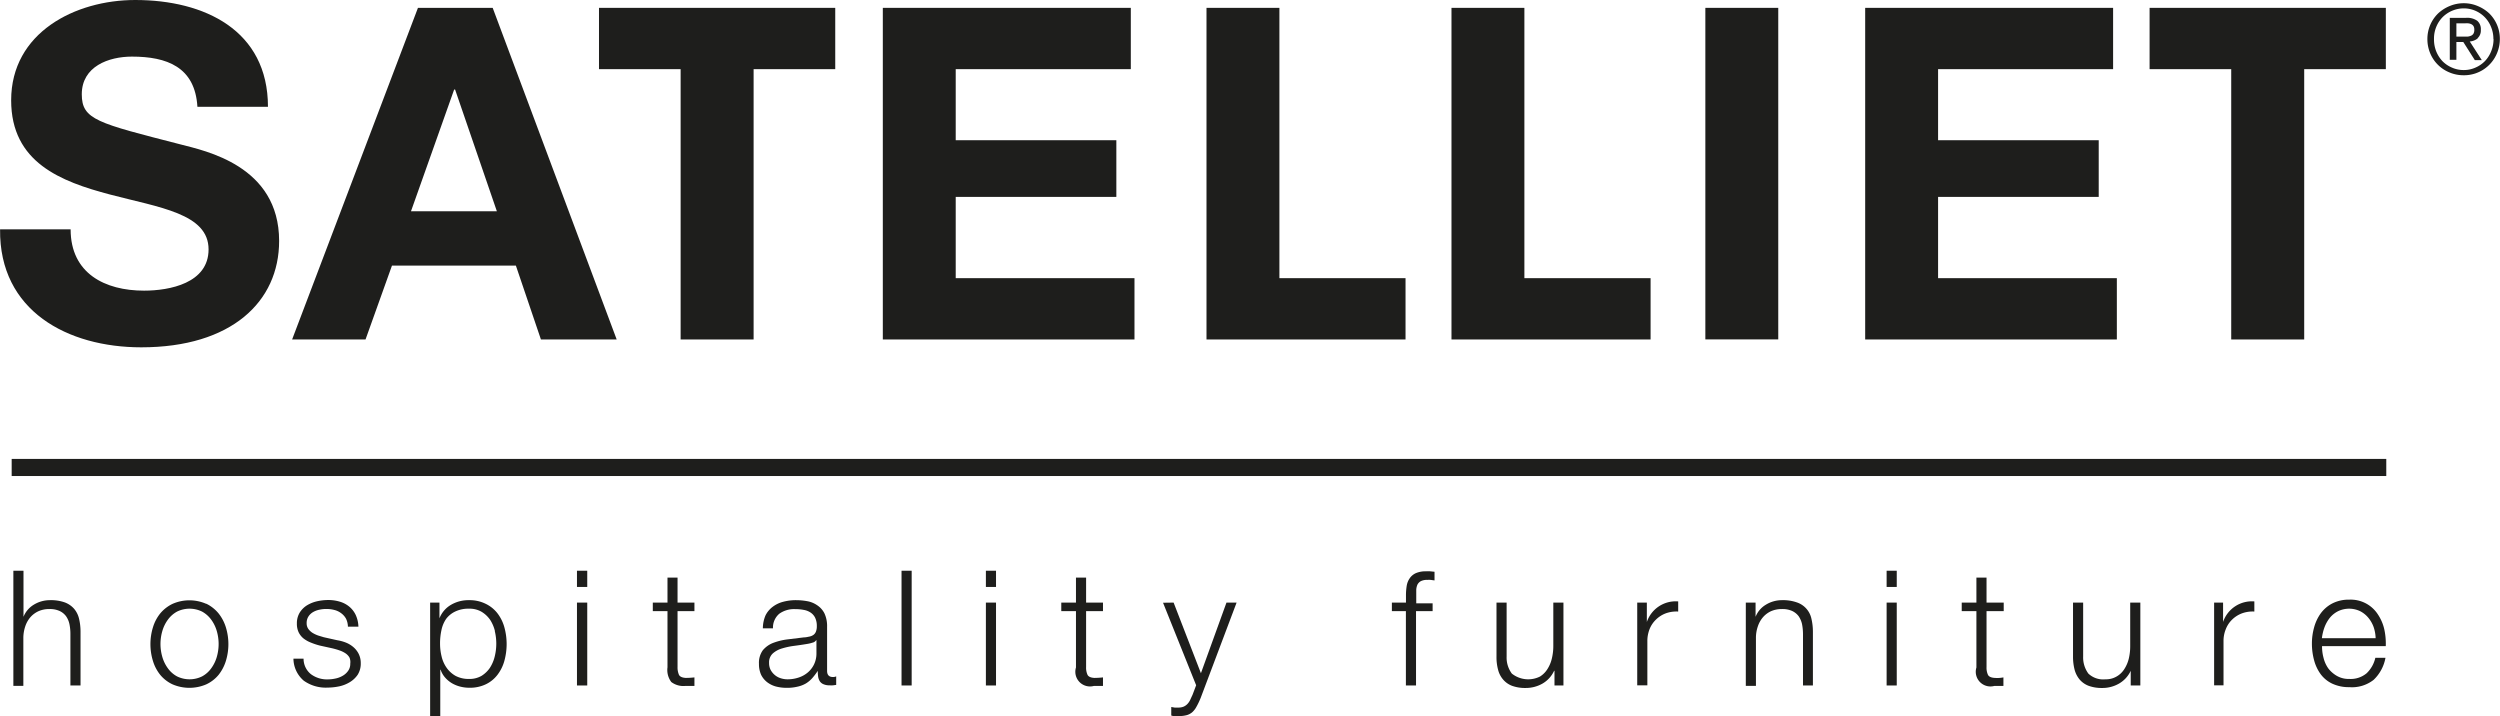 <svg id="Satelliet" xmlns="http://www.w3.org/2000/svg" viewBox="0 0 340.53 97.53"><defs><style>.cls-1{fill:#1e1e1c;}</style></defs><path id="r" class="cls-1" d="M344.91,102.09a4.21,4.21,0,0,0,.66,1.44,4,4,0,0,0,1.16,1,3.23,3.23,0,0,0,1.69.41,3.38,3.38,0,0,0,2.36-.78,4.18,4.18,0,0,0,1.18-2.1h1.38a5.49,5.49,0,0,1-1.61,3,4.78,4.78,0,0,1-3.31,1,5.32,5.32,0,0,1-2.31-.47,4.2,4.2,0,0,1-1.59-1.29,5.66,5.66,0,0,1-.9-1.9,8.61,8.61,0,0,1-.3-2.29,8.15,8.15,0,0,1,.3-2.19,5.9,5.9,0,0,1,.9-1.91,4.57,4.57,0,0,1,1.59-1.36,4.92,4.92,0,0,1,2.31-.51,4.41,4.41,0,0,1,3.88,2,6.09,6.09,0,0,1,.87,2,9.11,9.11,0,0,1,.21,2.33H344.7A6,6,0,0,0,344.91,102.09Zm6.82-4.21A4.21,4.21,0,0,0,351,96.6a3.55,3.55,0,0,0-1.11-.89,3.48,3.48,0,0,0-3,0,3.48,3.48,0,0,0-1.12.89,4.79,4.79,0,0,0-.73,1.29,6.56,6.56,0,0,0-.36,1.5H352A5.11,5.11,0,0,0,351.73,97.88Z" transform="translate(-28.41 -12.46)"/><path id="r-2" data-name="r" class="cls-1" d="M331.22,94.54v2.64h0a4.14,4.14,0,0,1,4.26-2.8v1.38a4.25,4.25,0,0,0-1.7.25,3.84,3.84,0,0,0-1.33.85,3.65,3.65,0,0,0-.86,1.3,4.22,4.22,0,0,0-.31,1.65v6H330V94.54Z" transform="translate(-28.41 -12.46)"/><path id="u" class="cls-1" d="M318.64,105.83v-2h0a3.9,3.9,0,0,1-1.59,1.74,4.52,4.52,0,0,1-2.31.6,5.15,5.15,0,0,1-1.82-.29,3,3,0,0,1-1.23-.85,3.51,3.51,0,0,1-.69-1.33,7,7,0,0,1-.22-1.8V94.54h1.38v7.35a3.72,3.72,0,0,0,.71,2.32,2.92,2.92,0,0,0,2.31.78,2.85,2.85,0,0,0,1.53-.38,3,3,0,0,0,1.05-1,4.64,4.64,0,0,0,.62-1.45,7.27,7.27,0,0,0,.19-1.68V94.54h1.38v11.29Z" transform="translate(-28.41 -12.46)"/><path id="t" class="cls-1" d="M301.34,94.54V95.7H299v7.61a2.36,2.36,0,0,0,.19,1.06c.12.25.43.4.93.43s.78,0,1.18-.07v1.16l-.61,0c-.21,0-.41,0-.62,0a2,2,0,0,1-2.45-2.51V95.7h-2V94.54h2v-3.4H299v3.4Z" transform="translate(-28.41 -12.46)"/><path id="i" class="cls-1" d="M286.77,90.2v2.21h-1.38V90.2Zm0,4.34v11.29h-1.38V94.54Z" transform="translate(-28.41 -12.46)"/><path id="n" class="cls-1" d="M267.54,94.54v1.94h0a3.33,3.33,0,0,1,1.4-1.65,4.17,4.17,0,0,1,2.21-.62,5.65,5.65,0,0,1,2,.3,3,3,0,0,1,2,2.24,7.71,7.71,0,0,1,.2,1.81v7.27H274v-7a7.19,7.19,0,0,0-.13-1.35,3.1,3.1,0,0,0-.46-1.08,2.36,2.36,0,0,0-.89-.72,3.2,3.2,0,0,0-1.39-.26,3.65,3.65,0,0,0-1.48.29,3.27,3.27,0,0,0-1.09.81,3.69,3.69,0,0,0-.7,1.23,4.78,4.78,0,0,0-.27,1.54v6.59h-1.38V94.54Z" transform="translate(-28.41 -12.46)"/><path id="r-3" data-name="r" class="cls-1" d="M252.73,94.54v2.64h0a4.15,4.15,0,0,1,4.27-2.8v1.38a4.27,4.27,0,0,0-1.71.25,3.8,3.8,0,0,0-1.32.85,3.67,3.67,0,0,0-.87,1.3,4.4,4.4,0,0,0-.3,1.65v6h-1.38V94.54Z" transform="translate(-28.41 -12.46)"/><path id="u-2" data-name="u" class="cls-1" d="M240.15,105.83v-2h-.05a3.88,3.88,0,0,1-1.58,1.74,4.57,4.57,0,0,1-2.31.6,5.2,5.2,0,0,1-1.83-.29,3,3,0,0,1-1.22-.85,3.25,3.25,0,0,1-.69-1.33,6.57,6.57,0,0,1-.22-1.8V94.54h1.38v7.35a3.66,3.66,0,0,0,.71,2.32,3.58,3.58,0,0,0,3.84.4,3.19,3.19,0,0,0,1-1,4.63,4.63,0,0,0,.61-1.45,7.28,7.28,0,0,0,.2-1.68V94.54h1.38v11.29Z" transform="translate(-28.41 -12.46)"/><path id="f" class="cls-1" d="M221.29,95.7v10.13h-1.38V95.7H218V94.54h1.92v-1a8,8,0,0,1,.11-1.34,2.47,2.47,0,0,1,.42-1,2,2,0,0,1,.84-.68,3.35,3.35,0,0,1,1.36-.24,4.91,4.91,0,0,1,.57,0l.59.06v1.18l-.52-.07a2.59,2.59,0,0,0-.48,0,1.78,1.78,0,0,0-.88.18,1.13,1.13,0,0,0-.45.47,2.06,2.06,0,0,0-.16.69c0,.26,0,.54,0,.85v1h2.23V95.7Z" transform="translate(-28.41 -12.46)"/><path id="y" class="cls-1" d="M188.27,94.54l3.72,9.62,3.48-9.62h1.38l-4.9,13a10.4,10.4,0,0,1-.57,1.19,2.71,2.71,0,0,1-.58.75,2,2,0,0,1-.74.39A4.13,4.13,0,0,1,189,110l-.65,0a1.18,1.18,0,0,1-.4-.08v-1.16l.46.08a3.75,3.75,0,0,0,.48,0,1.83,1.83,0,0,0,.75-.13,1.57,1.57,0,0,0,.51-.36,2.12,2.12,0,0,0,.38-.56l.33-.72.48-1.27-4.51-11.24Z" transform="translate(-28.41 -12.46)"/><path id="t-2" data-name="t" class="cls-1" d="M178.65,94.54V95.7h-2.3v7.61a2.36,2.36,0,0,0,.19,1.06c.12.25.43.4.93.43a11.67,11.67,0,0,0,1.18-.07v1.16l-.61,0c-.21,0-.41,0-.62,0a2,2,0,0,1-2.45-2.51V95.7h-2V94.54h2v-3.4h1.38v3.4Z" transform="translate(-28.41 -12.46)"/><path id="i-2" data-name="i" class="cls-1" d="M164.08,90.2v2.21H162.7V90.2Zm0,4.34v11.29H162.7V94.54Z" transform="translate(-28.41 -12.46)"/><path id="l" class="cls-1" d="M152.59,90.2v15.63h-1.38V90.2Z" transform="translate(-28.41 -12.46)"/><path id="a" class="cls-1" d="M132.68,96.29a3.3,3.3,0,0,1,1-1.19,4,4,0,0,1,1.41-.67,6.7,6.7,0,0,1,1.79-.22,8.35,8.35,0,0,1,1.49.14,3.4,3.4,0,0,1,1.33.54,2.9,2.9,0,0,1,1,1.1,4.08,4.08,0,0,1,.37,1.85v6q0,.84.81.84a1,1,0,0,0,.43-.09v1.16l-.42.06a3.09,3.09,0,0,1-.47,0,2,2,0,0,1-.84-.15,1.12,1.12,0,0,1-.5-.4,1.68,1.68,0,0,1-.23-.63,6.3,6.3,0,0,1-.05-.79h0a8.85,8.85,0,0,1-.76,1,3.82,3.82,0,0,1-.85.71A3.88,3.88,0,0,1,137,106a5.92,5.92,0,0,1-1.43.15,5.75,5.75,0,0,1-1.47-.18,3.43,3.43,0,0,1-1.21-.6,2.91,2.91,0,0,1-.81-1,3.55,3.55,0,0,1-.29-1.48,2.93,2.93,0,0,1,.52-1.85,3.45,3.45,0,0,1,1.39-1,8.43,8.43,0,0,1,2-.49l2.2-.27c.29,0,.54-.07.76-.11a1.45,1.45,0,0,0,.55-.23,1,1,0,0,0,.34-.45,1.94,1.94,0,0,0,.12-.74,2.56,2.56,0,0,0-.23-1.15,1.81,1.81,0,0,0-.63-.71,2.41,2.41,0,0,0-.95-.36,5.9,5.9,0,0,0-1.14-.1,3.47,3.47,0,0,0-2.15.62,2.46,2.46,0,0,0-.87,2h-1.38A4.57,4.57,0,0,1,132.68,96.29Zm6.9,3.37a.79.79,0,0,1-.51.34,4.35,4.35,0,0,1-.65.16c-.59.1-1.19.19-1.81.27a9.84,9.84,0,0,0-1.69.36,3.25,3.25,0,0,0-1.26.69,1.64,1.64,0,0,0-.49,1.28,2,2,0,0,0,.2.93,2.37,2.37,0,0,0,.56.7,2.29,2.29,0,0,0,.81.45,3,3,0,0,0,.94.15,4.73,4.73,0,0,0,1.51-.24,3.69,3.69,0,0,0,1.26-.7,3.33,3.33,0,0,0,.85-1.11,3.43,3.43,0,0,0,.32-1.49V99.66Z" transform="translate(-28.41 -12.46)"/><path id="t-3" data-name="t" class="cls-1" d="M123,94.54V95.7h-2.3v7.61a2.51,2.51,0,0,0,.19,1.06c.12.25.43.4.93.43a11.67,11.67,0,0,0,1.18-.07v1.16l-.61,0c-.21,0-.41,0-.61,0a2.73,2.73,0,0,1-1.93-.53,2.71,2.71,0,0,1-.52-2V95.7h-2V94.54h2v-3.4h1.37v3.4Z" transform="translate(-28.41 -12.46)"/><path id="i-3" data-name="i" class="cls-1" d="M108.4,90.2v2.21H107V90.2Zm0,4.34v11.29H107V94.54Z" transform="translate(-28.41 -12.46)"/><path id="p" class="cls-1" d="M88.27,94.54v2.14h0a3.68,3.68,0,0,1,1.56-1.83,4.7,4.7,0,0,1,2.46-.64,4.9,4.9,0,0,1,2.24.48A4.49,4.49,0,0,1,96.17,96a5.54,5.54,0,0,1,.94,1.9,8.61,8.61,0,0,1,0,4.58,5.54,5.54,0,0,1-.94,1.9,4.36,4.36,0,0,1-1.59,1.29,5,5,0,0,1-2.24.47,5.09,5.09,0,0,1-1.22-.15,4.39,4.39,0,0,1-1.14-.46,3.82,3.82,0,0,1-.93-.77,3.07,3.07,0,0,1-.62-1.07h-.05V110H87V94.54Zm7.56,3.9a5,5,0,0,0-.65-1.54A3.81,3.81,0,0,0,94,95.79a3.23,3.23,0,0,0-1.69-.42,4.15,4.15,0,0,0-1.9.39,3.32,3.32,0,0,0-1.23,1,4.2,4.2,0,0,0-.64,1.53,8.51,8.51,0,0,0-.19,1.84,7.39,7.39,0,0,0,.21,1.74,4.39,4.39,0,0,0,.68,1.54,3.73,3.73,0,0,0,1.22,1.11,3.78,3.78,0,0,0,1.85.42,3.23,3.23,0,0,0,1.69-.42,3.81,3.81,0,0,0,1.15-1.11,5,5,0,0,0,.65-1.54,7.31,7.31,0,0,0,0-3.48Z" transform="translate(-28.41 -12.46)"/><path id="s" class="cls-1" d="M75.54,96.73A2.3,2.3,0,0,0,74.9,96a2.52,2.52,0,0,0-.93-.45,4.14,4.14,0,0,0-1.12-.14,4.2,4.2,0,0,0-.93.1,2.78,2.78,0,0,0-.86.32,1.87,1.87,0,0,0-.64.61,1.62,1.62,0,0,0-.24.91,1.31,1.31,0,0,0,.23.78,2.14,2.14,0,0,0,.58.54,4.2,4.2,0,0,0,.77.36l.76.23,1.84.41a5.66,5.66,0,0,1,1.17.32,3.62,3.62,0,0,1,1,.6,3,3,0,0,1,.73.92,2.79,2.79,0,0,1,.29,1.29,2.83,2.83,0,0,1-.42,1.57,3.43,3.43,0,0,1-1.06,1,4.6,4.6,0,0,1-1.46.58,8,8,0,0,1-1.59.17,5.16,5.16,0,0,1-3.23-.94,4,4,0,0,1-1.41-3h1.38a2.69,2.69,0,0,0,1,2.11,3.65,3.65,0,0,0,2.31.71,4.72,4.72,0,0,0,1-.11,3.17,3.17,0,0,0,1-.37,2.3,2.3,0,0,0,.75-.67,1.62,1.62,0,0,0,.3-1A1.54,1.54,0,0,0,76,102a1.79,1.79,0,0,0-.56-.57,3.49,3.49,0,0,0-.8-.38c-.3-.11-.6-.19-.91-.27L72,100.4a9,9,0,0,1-1.24-.41,4,4,0,0,1-1-.56,2.49,2.49,0,0,1-.67-.84,2.72,2.72,0,0,1-.24-1.21,2.77,2.77,0,0,1,.38-1.47,3.12,3.12,0,0,1,1-1,4.63,4.63,0,0,1,1.37-.55,7,7,0,0,1,1.5-.17,5.39,5.39,0,0,1,1.58.22,3.61,3.61,0,0,1,1.29.67,3.32,3.32,0,0,1,.89,1.14,4.1,4.1,0,0,1,.37,1.6H75.8A2.59,2.59,0,0,0,75.54,96.73Z" transform="translate(-28.41 -12.46)"/><path id="o" class="cls-1" d="M56.5,94.69A5,5,0,0,1,58.17,96a5.76,5.76,0,0,1,1,1.89,7.8,7.8,0,0,1,0,4.62,5.76,5.76,0,0,1-1,1.89,4.81,4.81,0,0,1-1.67,1.28,5.81,5.81,0,0,1-4.58,0,4.81,4.81,0,0,1-1.67-1.28,5.58,5.58,0,0,1-1-1.89,7.8,7.8,0,0,1,0-4.62,5.58,5.58,0,0,1,1-1.89,5,5,0,0,1,1.67-1.29,5.7,5.7,0,0,1,4.58,0Zm-4,1.09a3.83,3.83,0,0,0-1.23,1.1,4.91,4.91,0,0,0-.75,1.54,6.32,6.32,0,0,0,0,3.52,4.91,4.91,0,0,0,.75,1.54,3.71,3.71,0,0,0,1.23,1.1,3.85,3.85,0,0,0,3.46,0,3.71,3.71,0,0,0,1.23-1.1,4.91,4.91,0,0,0,.75-1.54,6.32,6.32,0,0,0,0-3.52,4.91,4.91,0,0,0-.75-1.54,3.83,3.83,0,0,0-1.23-1.1,3.85,3.85,0,0,0-3.46,0Z" transform="translate(-28.41 -12.46)"/><path id="h" class="cls-1" d="M31.61,90.2v6.28h0a3.39,3.39,0,0,1,1.4-1.65,4.19,4.19,0,0,1,2.21-.62,5.65,5.65,0,0,1,2,.3,3.16,3.16,0,0,1,1.28.87,3.22,3.22,0,0,1,.68,1.37,7.71,7.71,0,0,1,.2,1.81v7.27H38v-7a6.44,6.44,0,0,0-.13-1.35,2.92,2.92,0,0,0-.46-1.08,2.29,2.29,0,0,0-.89-.72,3.17,3.17,0,0,0-1.39-.26,3.6,3.6,0,0,0-1.47.29,3.31,3.31,0,0,0-1.1.81,3.69,3.69,0,0,0-.7,1.23,5.07,5.07,0,0,0-.27,1.54v6.59H30.23V90.2Z" transform="translate(-28.41 -12.46)"/><rect id="streep" class="cls-1" x="1.59" y="62.51" width="323.45" height="2.33"/><path id="original_R" data-name="original R" class="cls-1" d="M365.44,16.52a1,1,0,0,1-.12.53.72.72,0,0,1-.34.28,1.69,1.69,0,0,1-.48.12H363V15.64h1.18a2.35,2.35,0,0,1,.45,0,1.23,1.23,0,0,1,.41.12.73.73,0,0,1,.29.26.89.89,0,0,1,.11.46m.46,1.17a1.42,1.42,0,0,0,.43-1.13,1.49,1.49,0,0,0-.49-1.23,2.38,2.38,0,0,0-1.52-.4H362.1v5.72h.9V18.18h.94l1.57,2.47h.95l-1.64-2.54a1.93,1.93,0,0,0,1.08-.42" transform="translate(-28.41 -12.46)"/><path id="original_circle" data-name="original circle" class="cls-1" d="M368.06,17.76a4.37,4.37,0,0,1-.32,1.68,4.14,4.14,0,0,1-.85,1.34,4,4,0,0,1-1.28.88A3.8,3.8,0,0,1,364,22a3.85,3.85,0,0,1-1.6-.33,4,4,0,0,1-1.3-.88,4.31,4.31,0,0,1-.85-1.34,4.37,4.37,0,0,1-.3-1.68,4.18,4.18,0,0,1,.3-1.63,4.11,4.11,0,0,1,.85-1.32A4.12,4.12,0,0,1,364,13.6a4,4,0,0,1,2.87,1.21,4,4,0,0,1,.85,1.32,4.19,4.19,0,0,1,.32,1.63m.88,0a4.84,4.84,0,0,0-1.45-3.48,5.21,5.21,0,0,0-1.57-1,4.85,4.85,0,0,0-1.9-.38,4.93,4.93,0,0,0-1.91.38,5.21,5.21,0,0,0-1.57,1,4.85,4.85,0,0,0-1.47,3.48,5,5,0,0,0,.4,2,4.81,4.81,0,0,0,2.64,2.58,4.92,4.92,0,0,0,1.91.37,4.84,4.84,0,0,0,4.53-3,5,5,0,0,0,.39-2" transform="translate(-28.41 -12.46)"/><polygon id="T-4" data-name="T" class="cls-1" points="292.8 9.42 303.92 9.42 303.92 46.24 313.86 46.24 313.86 9.42 324.98 9.42 324.98 1.07 292.8 1.07 292.8 9.42"/><polygon id="E" class="cls-1" points="263.99 26.82 285.87 26.82 285.87 19.1 263.99 19.1 263.99 9.42 287.83 9.42 287.83 1.07 254.06 1.07 254.06 46.24 288.34 46.24 288.34 37.89 263.99 37.89 263.99 26.82"/><rect id="I-4" data-name="I" class="cls-1" x="232.29" y="1.07" width="9.93" height="45.16"/><polygon id="L-2" data-name="L" class="cls-1" points="207.64 1.07 197.71 1.07 197.71 46.24 224.83 46.24 224.83 37.89 207.64 37.89 207.64 1.07"/><polygon id="L-3" data-name="L" class="cls-1" points="174.27 1.07 164.34 1.07 164.34 46.24 191.45 46.24 191.45 37.89 174.27 37.89 174.27 1.07"/><polygon id="E-2" data-name="E" class="cls-1" points="130.18 26.82 152.06 26.82 152.06 19.1 130.18 19.1 130.18 9.42 154.03 9.42 154.03 1.07 120.25 1.07 120.25 46.24 154.53 46.24 154.53 37.89 130.18 37.89 130.18 26.82"/><polygon id="T-5" data-name="T" class="cls-1" points="81.59 9.42 92.71 9.42 92.71 46.24 102.65 46.24 102.65 9.42 113.77 9.42 113.77 1.07 81.59 1.07 81.59 9.42"/><path id="A-2" data-name="A" class="cls-1" d="M96.09,41.24H84.39l5.88-16.58h.13ZM112.41,58.7,95.52,13.53H85.34L68.2,58.7h10L81.8,48.64H98.68l3.41,10.06Z" transform="translate(-28.41 -12.46)"/><path id="S-2" data-name="S" class="cls-1" d="M53,32.13C41.7,29.22,39.55,28.78,39.55,25.3c0-3.8,3.67-5.13,6.83-5.13,4.74,0,8.6,1.4,8.92,6.84h9.61c0-10.44-8.66-14.55-18.08-14.55-8.17,0-16.9,4.43-16.9,13.66,0,8.48,6.77,11.07,13.48,12.84s13.41,2.59,13.41,7.47c0,4.61-5.32,5.62-8.79,5.62-5.32,0-10-2.34-10-8.35H28.42c-.13,11.13,9.23,16.07,19.23,16.07,12.27,0,18.78-6.2,18.78-14.49C66.43,35,56.31,33,53,32.13" transform="translate(-28.41 -12.46)"/></svg>
